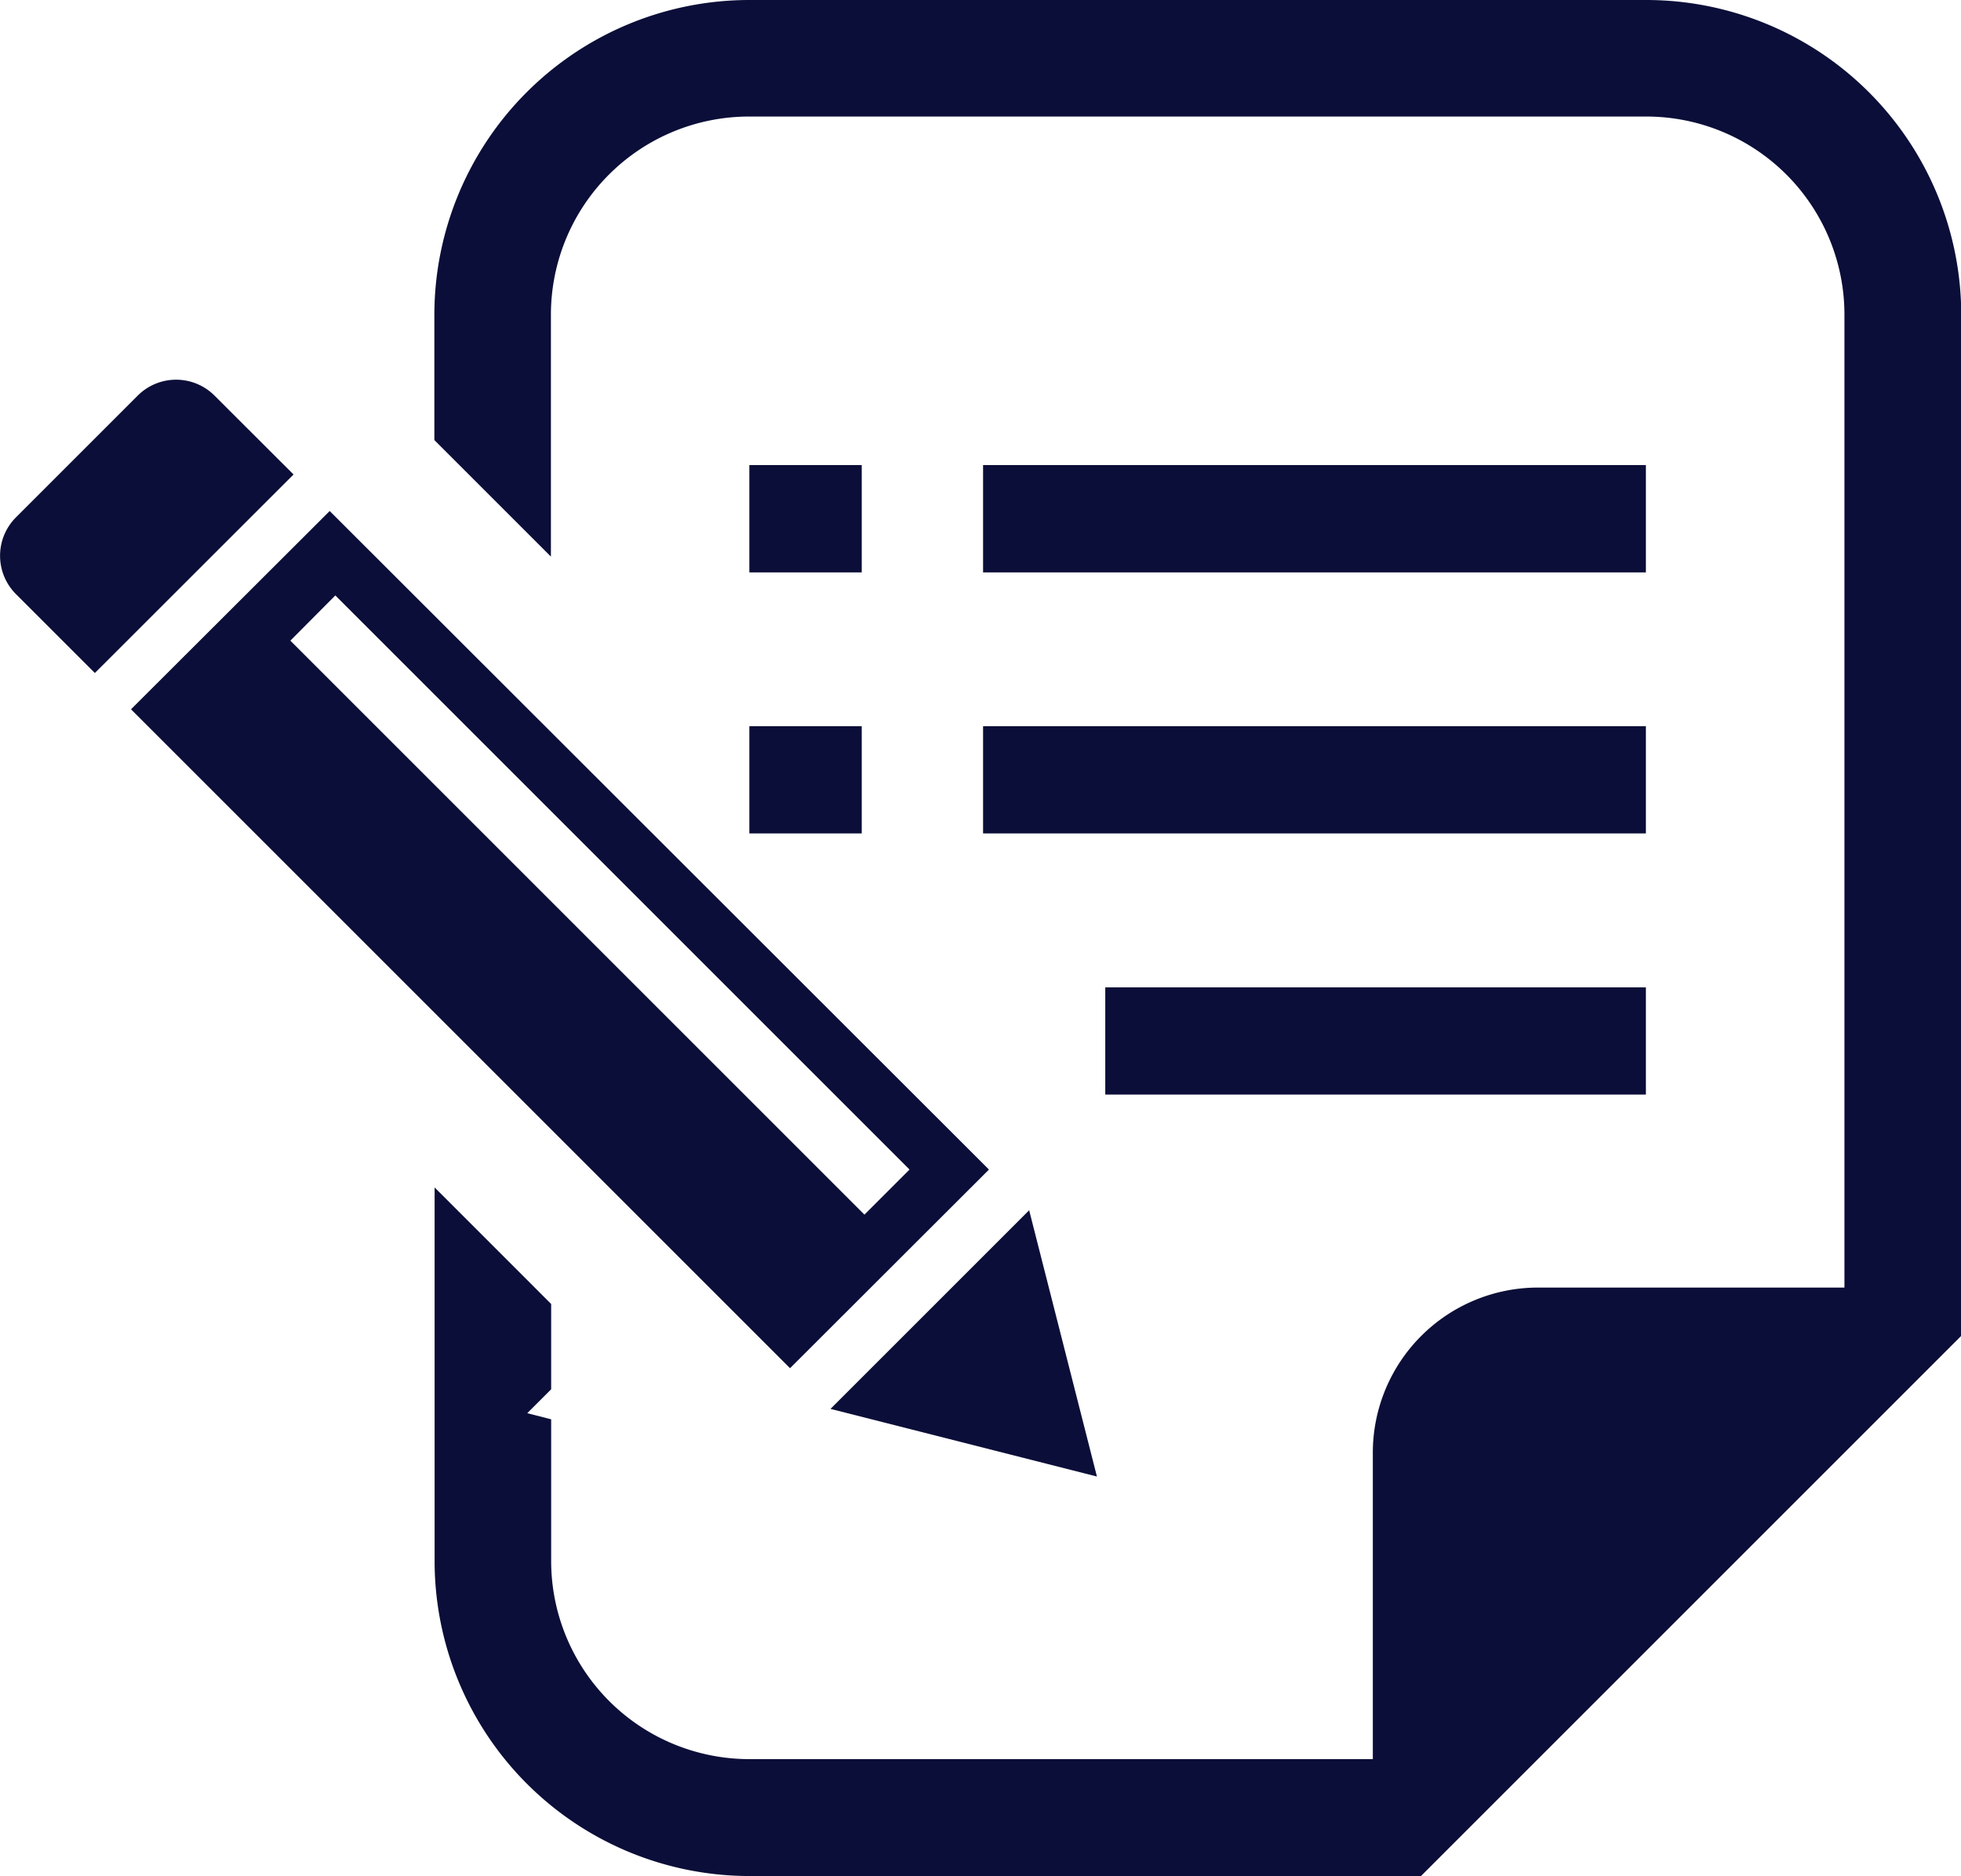 <svg xmlns="http://www.w3.org/2000/svg" width="16" height="15.309" viewBox="0 0 16 15.309"><g transform="translate(0 -11.059)"><path d="M1.75,110.326a.443.443,0,0,0-.626,0l-.994.994a.443.443,0,0,0,0,.626l.644.644,1.621-1.62Z" transform="translate(0 -96.039)" fill="#0b0e38"/><path d="M219.057,329.25l-.553-2.173-1.621,1.621Z" transform="translate(-210.107 -306.142)" fill="#0b0e38"/><path d="M41.2,149.774,35.821,144.4,34.2,146.018l5.377,5.377Zm-5.333-4.685,4.685,4.685-.368.368L35.5,145.458Z" transform="translate(-33.131 -129.171)" fill="#0b0e38"/><rect width="0.917" height="0.876" transform="translate(6.114 14.854)" fill="#0b0e38"/><rect width="0.917" height="0.875" transform="translate(6.114 16.985)" fill="#0b0e38"/><rect width="5.408" height="0.876" transform="translate(8.021 14.854)" fill="#0b0e38"/><rect width="5.408" height="0.875" transform="translate(8.021 16.985)" fill="#0b0e38"/><rect width="4.411" height="0.875" transform="translate(9.018 19.116)" fill="#0b0e38"/><path d="M123.288,11.059h-7.32a2.571,2.571,0,0,0-2.568,2.568V14.65l.951.951V13.627a1.617,1.617,0,0,1,1.617-1.617h7.32a1.617,1.617,0,0,1,1.617,1.617v7.939h-2.5a1.348,1.348,0,0,0-1.348,1.348v2.5h-5.087a1.617,1.617,0,0,1-1.617-1.617V22.641l-.195-.05.195-.195V21.7l-.951-.951V23.8a2.571,2.571,0,0,0,2.568,2.568h5.48l.279-.279,3.851-3.851.278-.278V13.627A2.571,2.571,0,0,0,123.288,11.059Z" transform="translate(-109.856)" fill="#0b0e38"/></g></svg>
